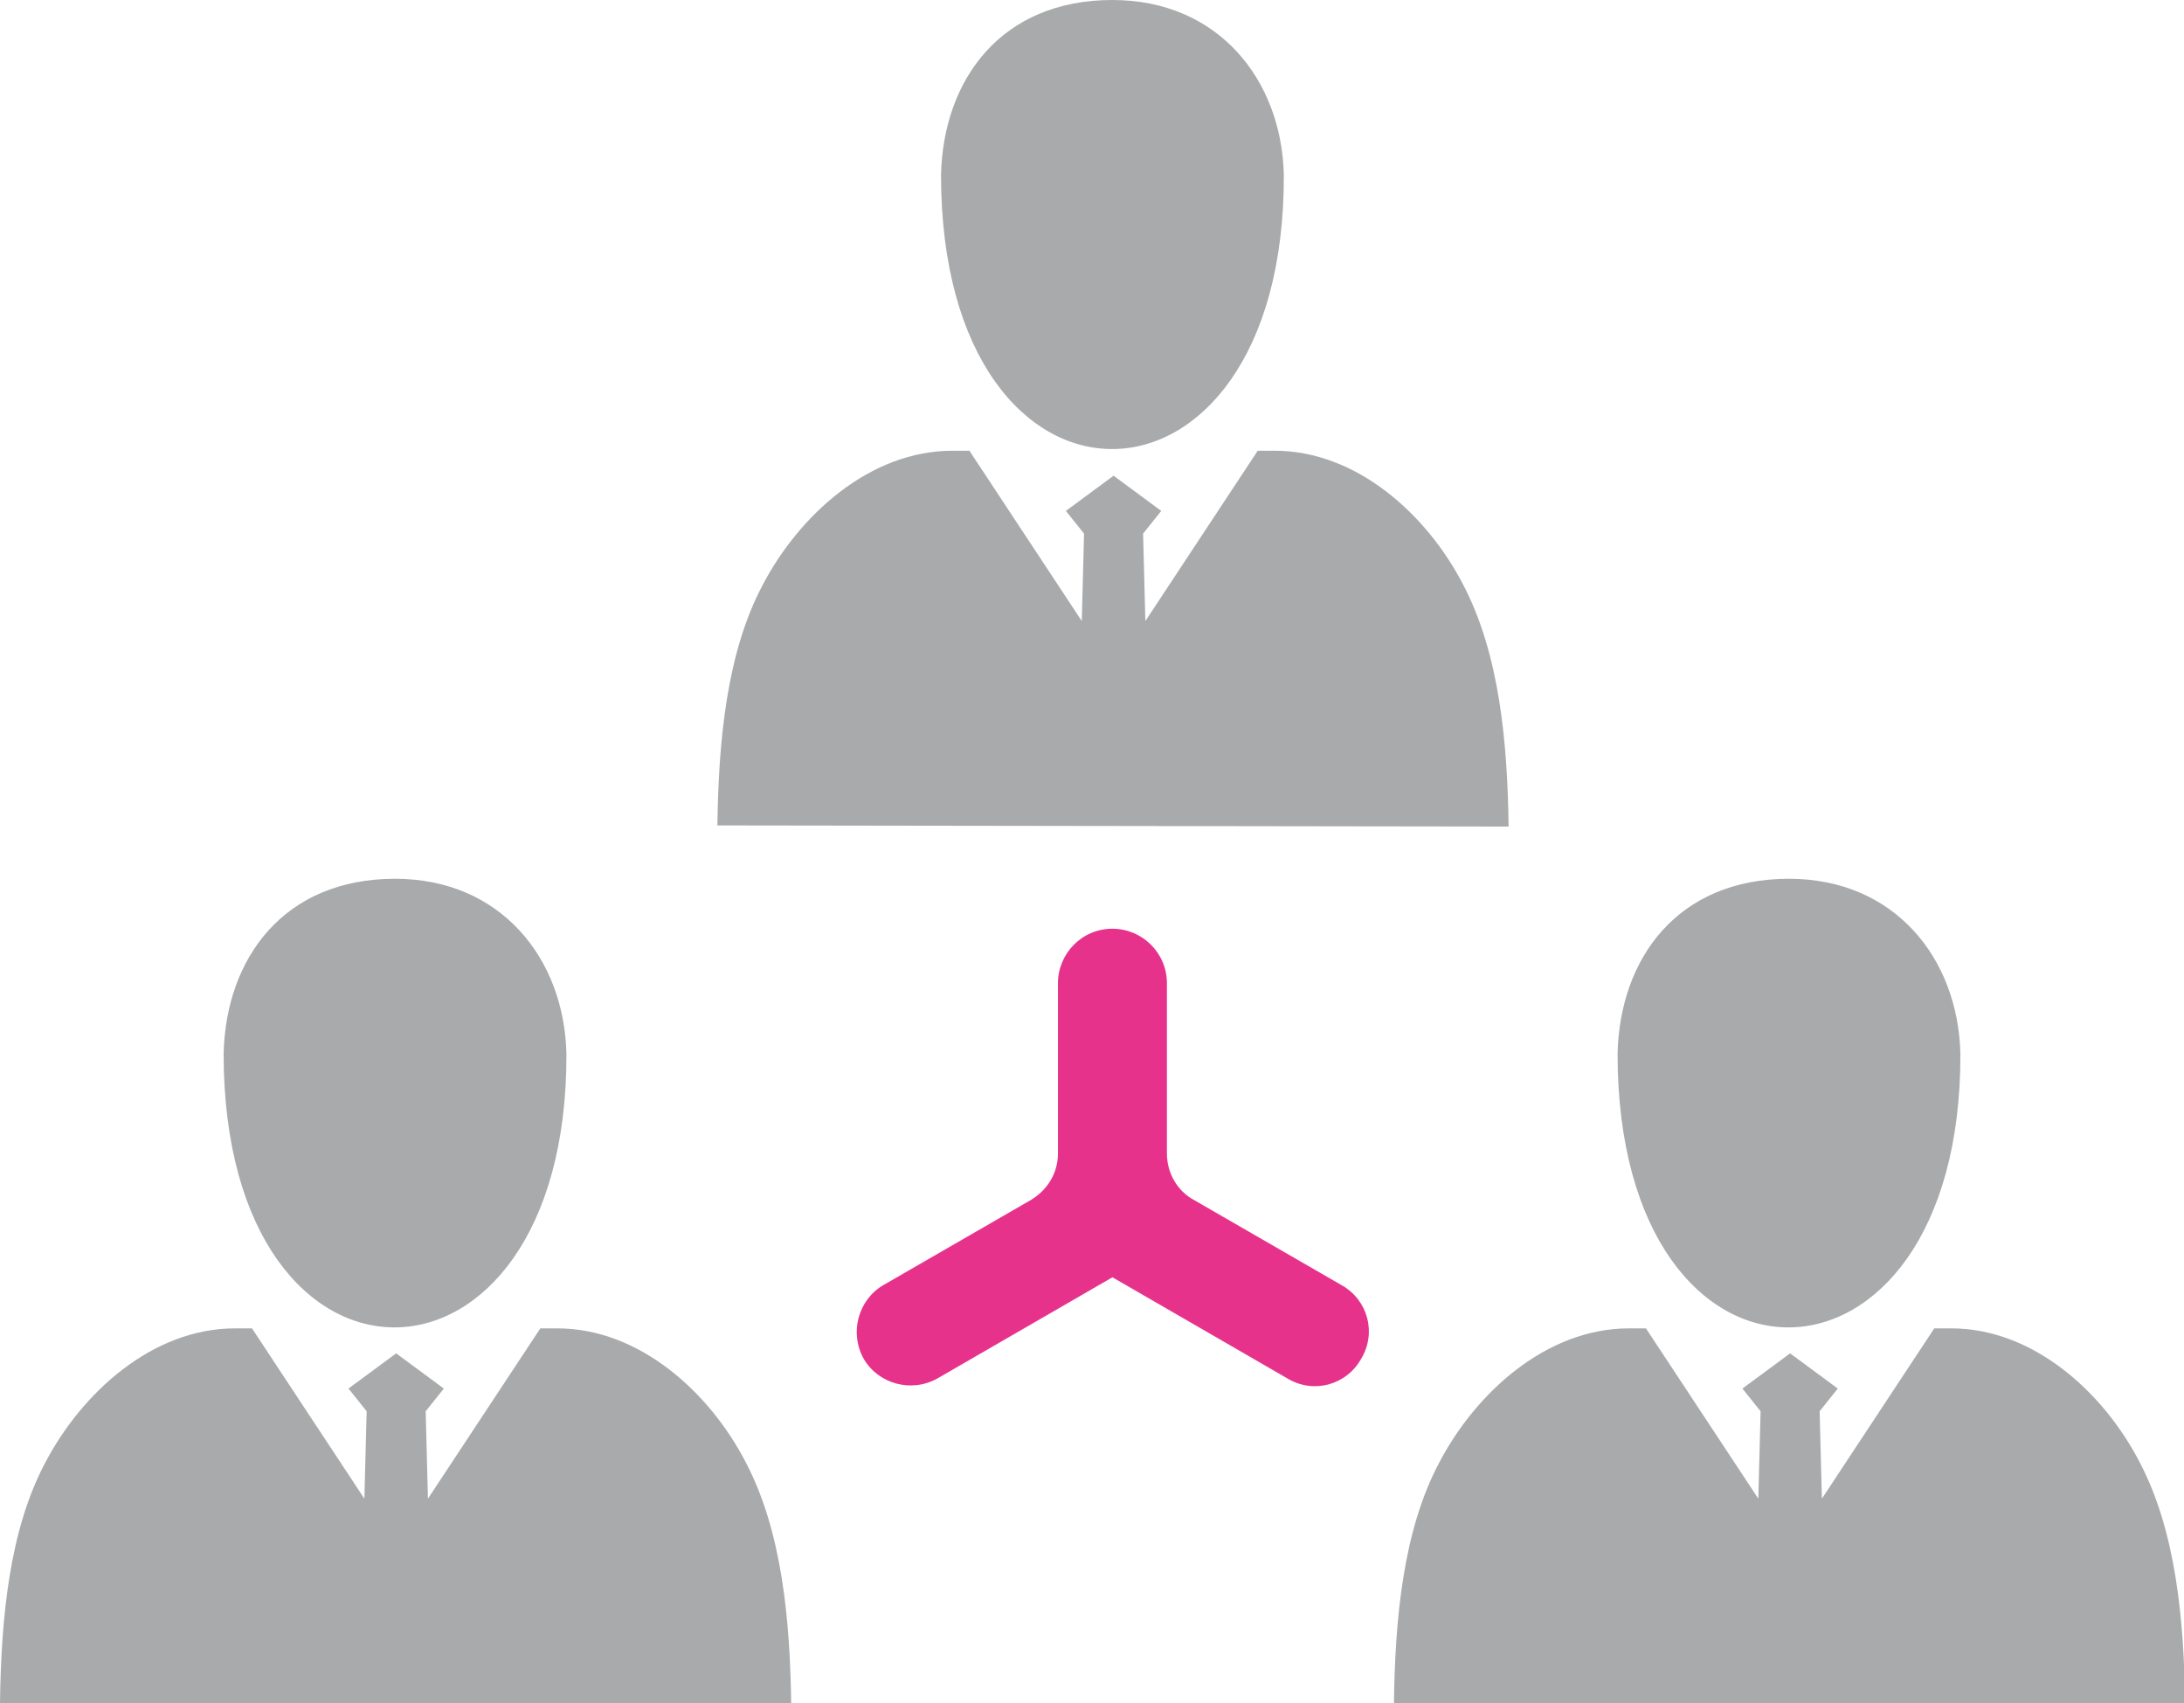 <?xml version="1.0" encoding="utf-8"?>
<!-- Generator: Adobe Illustrator 19.0.0, SVG Export Plug-In . SVG Version: 6.00 Build 0)  -->
<svg version="1.1" id="Layer_1" xmlns="http://www.w3.org/2000/svg" xmlns:xlink="http://www.w3.org/1999/xlink" x="0px" y="0px"
	 viewBox="-383 206 192.4 150" style="enable-background:new -383 206 192.4 150;" xml:space="preserve">
<style type="text/css">
	.st0{fill:#A8AAAB;}
	.st1{fill:#E7328C;}
</style>
<g id="XMLID_4258_">
	<path id="XMLID_4266_" class="st0" d="M-333.1,298.8c-0.2-8.4-5.8-15.4-15.1-15.4c-9.8,0-14.9,7-15.1,15.4
		C-363.3,331.2-333,330.7-333.1,298.8L-333.1,298.8z M-383,356c0.1-7.4,0.8-15.2,4-21.2c3.2-6.1,9.4-11.8,16.7-11.8h1.5l9.9,15
		l0.2-7.7l-1.6-2l4.2-3.1l4.2,3.1l-1.6,2l0.2,7.7l9.9-15h1.5c7.2,0,13.4,5.6,16.6,11.8c3.2,6.1,3.9,13.9,4,21.3L-383,356L-383,356z"
		/>
	<path id="XMLID_4263_" class="st0" d="M-210.3,298.8c-0.2-8.4-5.8-15.4-15.1-15.4c-9.8,0-14.9,7-15.1,15.4
		C-240.5,331.2-210.2,330.7-210.3,298.8L-210.3,298.8z M-260.2,356c0.1-7.4,0.8-15.2,4-21.2c3.2-6.1,9.4-11.8,16.7-11.8h1.5l9.9,15
		l0.2-7.7l-1.6-2l4.2-3.1l4.2,3.1l-1.6,2l0.2,7.7l9.9-15h1.5c7.2,0,13.4,5.6,16.6,11.8c3.2,6.1,3.9,13.9,4,21.3L-260.2,356
		L-260.2,356z"/>
	<path id="XMLID_4260_" class="st0" d="M-269.9,221.4c-0.2-8.4-5.8-15.4-15.1-15.4c-9.8,0-14.9,7-15.1,15.4
		C-300.1,253.8-269.8,253.4-269.9,221.4L-269.9,221.4z M-319.8,278.7c0.1-7.4,0.8-15.2,4-21.2c3.2-6.1,9.4-11.8,16.7-11.8h1.5
		l9.9,15l0.2-7.7l-1.6-2l4.2-3.1l4.2,3.1l-1.6,2l0.2,7.7l9.9-15h1.5c7.2,0,13.4,5.6,16.6,11.8c3.2,6.1,3.9,13.9,4,21.3L-319.8,278.7
		L-319.8,278.7z"/>
	<path id="XMLID_4259_" class="st1" d="M-285,318.5l-15.4,8.9c-2.3,1.3-5.2,0.5-6.5-1.7l0,0c-1.3-2.3-0.5-5.2,1.7-6.5l13-7.5
		c1.5-0.9,2.4-2.4,2.4-4.1v-15c0-2.6,2.1-4.8,4.8-4.8l0,0c2.6,0,4.8,2.1,4.8,4.8v15c0,1.7,0.9,3.3,2.4,4.1l13,7.5
		c2.3,1.3,3.1,4.2,1.7,6.5l0,0c-1.3,2.3-4.2,3.1-6.5,1.7L-285,318.5L-285,318.5z"/>
</g>
</svg>
